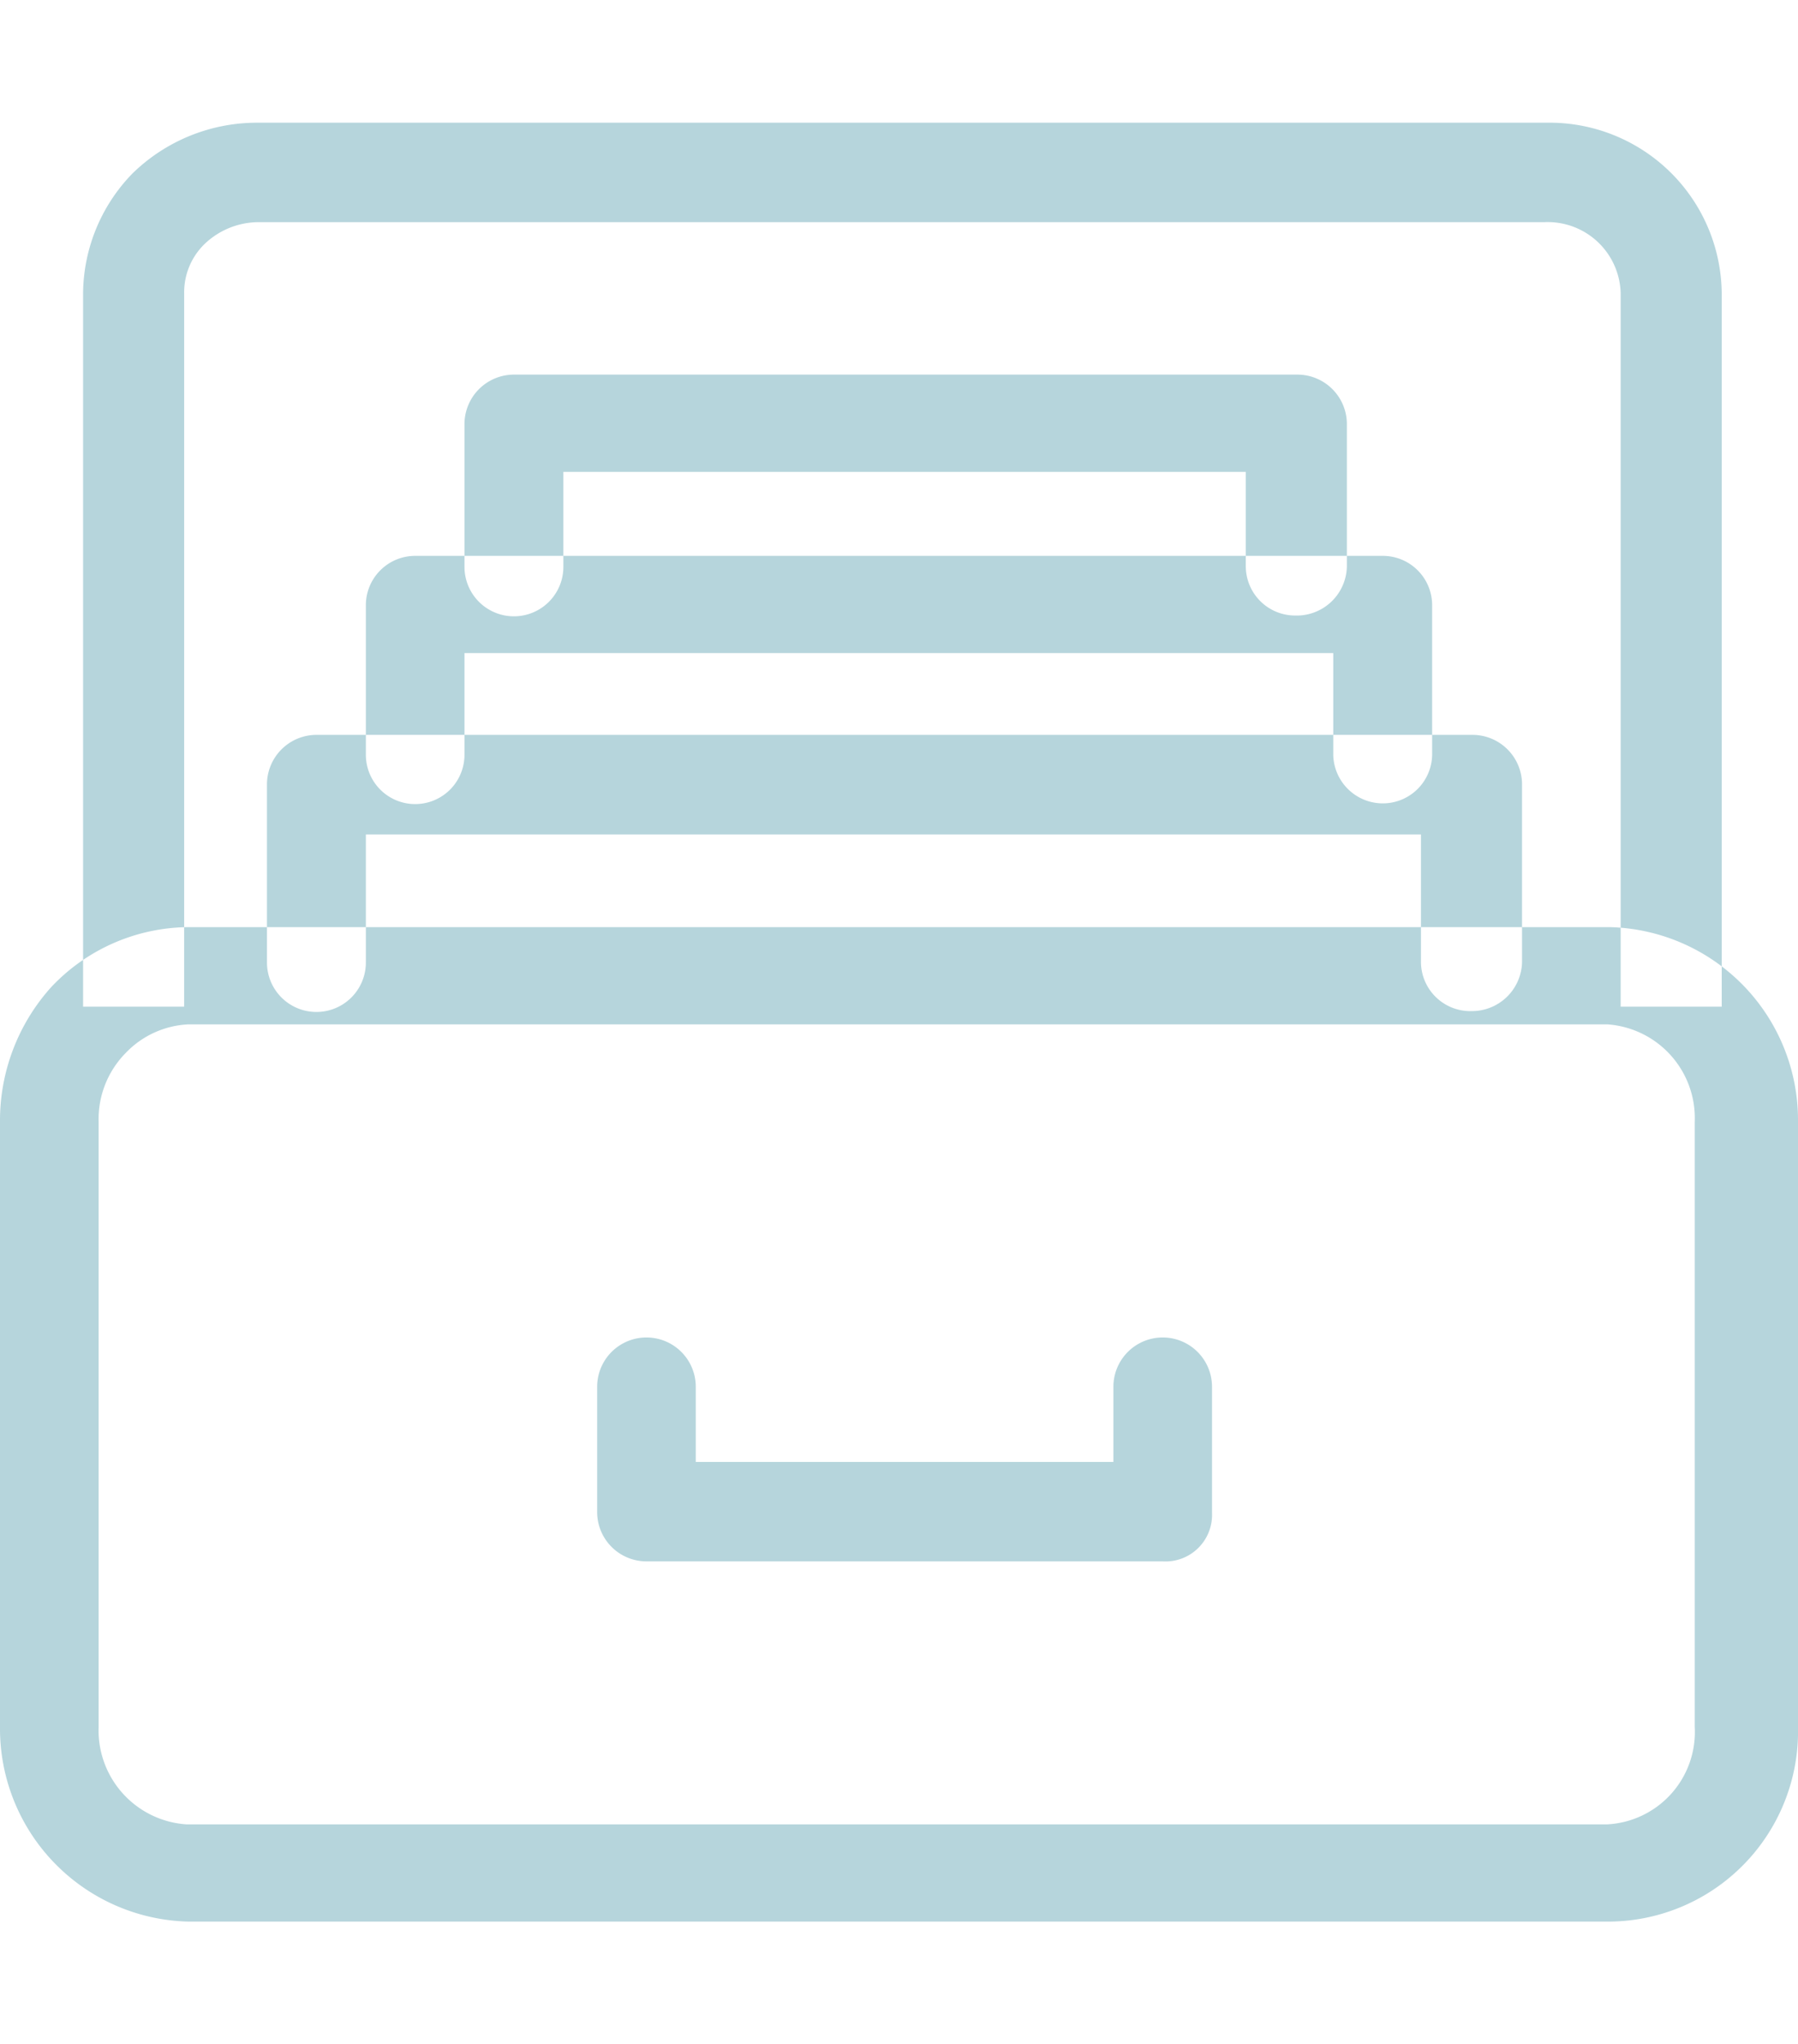 <svg xmlns="http://www.w3.org/2000/svg"  viewBox="0 0 66 75">
  <defs>
    <style>
      .cls-1 {
        fill: #b6d5dc;
        fill-rule: evenodd;
      }
    </style>
  </defs>
  <path class="cls-1" d="M1365.08,994.011h-52.16a7.083,7.083,0,0,1-6.92-7.136V964.656a7.313,7.313,0,0,1,1.89-4.946,6.987,6.987,0,0,1,5.03-2.19h52.16a7.083,7.083,0,0,1,6.92,7.136v22.219A6.98,6.98,0,0,1,1365.08,994.011Zm-52.16-32.923a3.4,3.4,0,0,0-2.31,1.054,3.457,3.457,0,0,0-.99,2.514v22.219a3.456,3.456,0,0,0,3.22,3.568H1365a3.394,3.394,0,0,0,3.21-3.568V964.656a3.448,3.448,0,0,0-3.21-3.568h-52.08Zm56.28-.649h-3.71V934.247a2.678,2.678,0,0,0-2.8-2.595h-47.22a2.879,2.879,0,0,0-1.97.811,2.469,2.469,0,0,0-.74,1.784v26.192h-3.71V934.247a6.375,6.375,0,0,1,1.81-4.379,6.534,6.534,0,0,1,4.61-1.865h47.3a6.321,6.321,0,0,1,6.43,6.244v26.192Zm-9.23.163a1.811,1.811,0,0,1-1.81-1.784v-4.7h-38.73v4.7a1.815,1.815,0,0,1-3.63,0v-6.569a1.82,1.82,0,0,1,1.82-1.784h42.43a1.82,1.82,0,0,1,1.82,1.784v6.569A1.84,1.84,0,0,1,1359.97,960.6Zm-3.21-7.623a1.82,1.82,0,0,1-1.82-1.784v-3.73h-31.89v3.73a1.81,1.81,0,0,1-3.62,0v-5.514a1.811,1.811,0,0,1,1.81-1.784h35.52a1.811,1.811,0,0,1,1.81,1.784V951.2A1.811,1.811,0,0,1,1356.76,952.979Zm-3.22-6.893a1.811,1.811,0,0,1-1.81-1.784v-3.487h-25.05V944.3a1.815,1.815,0,0,1-3.63,0v-5.271a1.819,1.819,0,0,1,1.82-1.783h28.76a1.817,1.817,0,0,1,1.81,1.783V944.3A1.84,1.84,0,0,1,1353.54,946.086Zm-4.86,34.707h-18.95a1.811,1.811,0,0,1-1.81-1.784v-4.622a1.81,1.81,0,0,1,3.62,0v2.757h15.33v-2.757a1.81,1.81,0,0,1,3.62,0v4.622A1.709,1.709,0,0,1,1348.68,980.793Z" transform="translate(-1306 -923.5)"/>
</svg>
